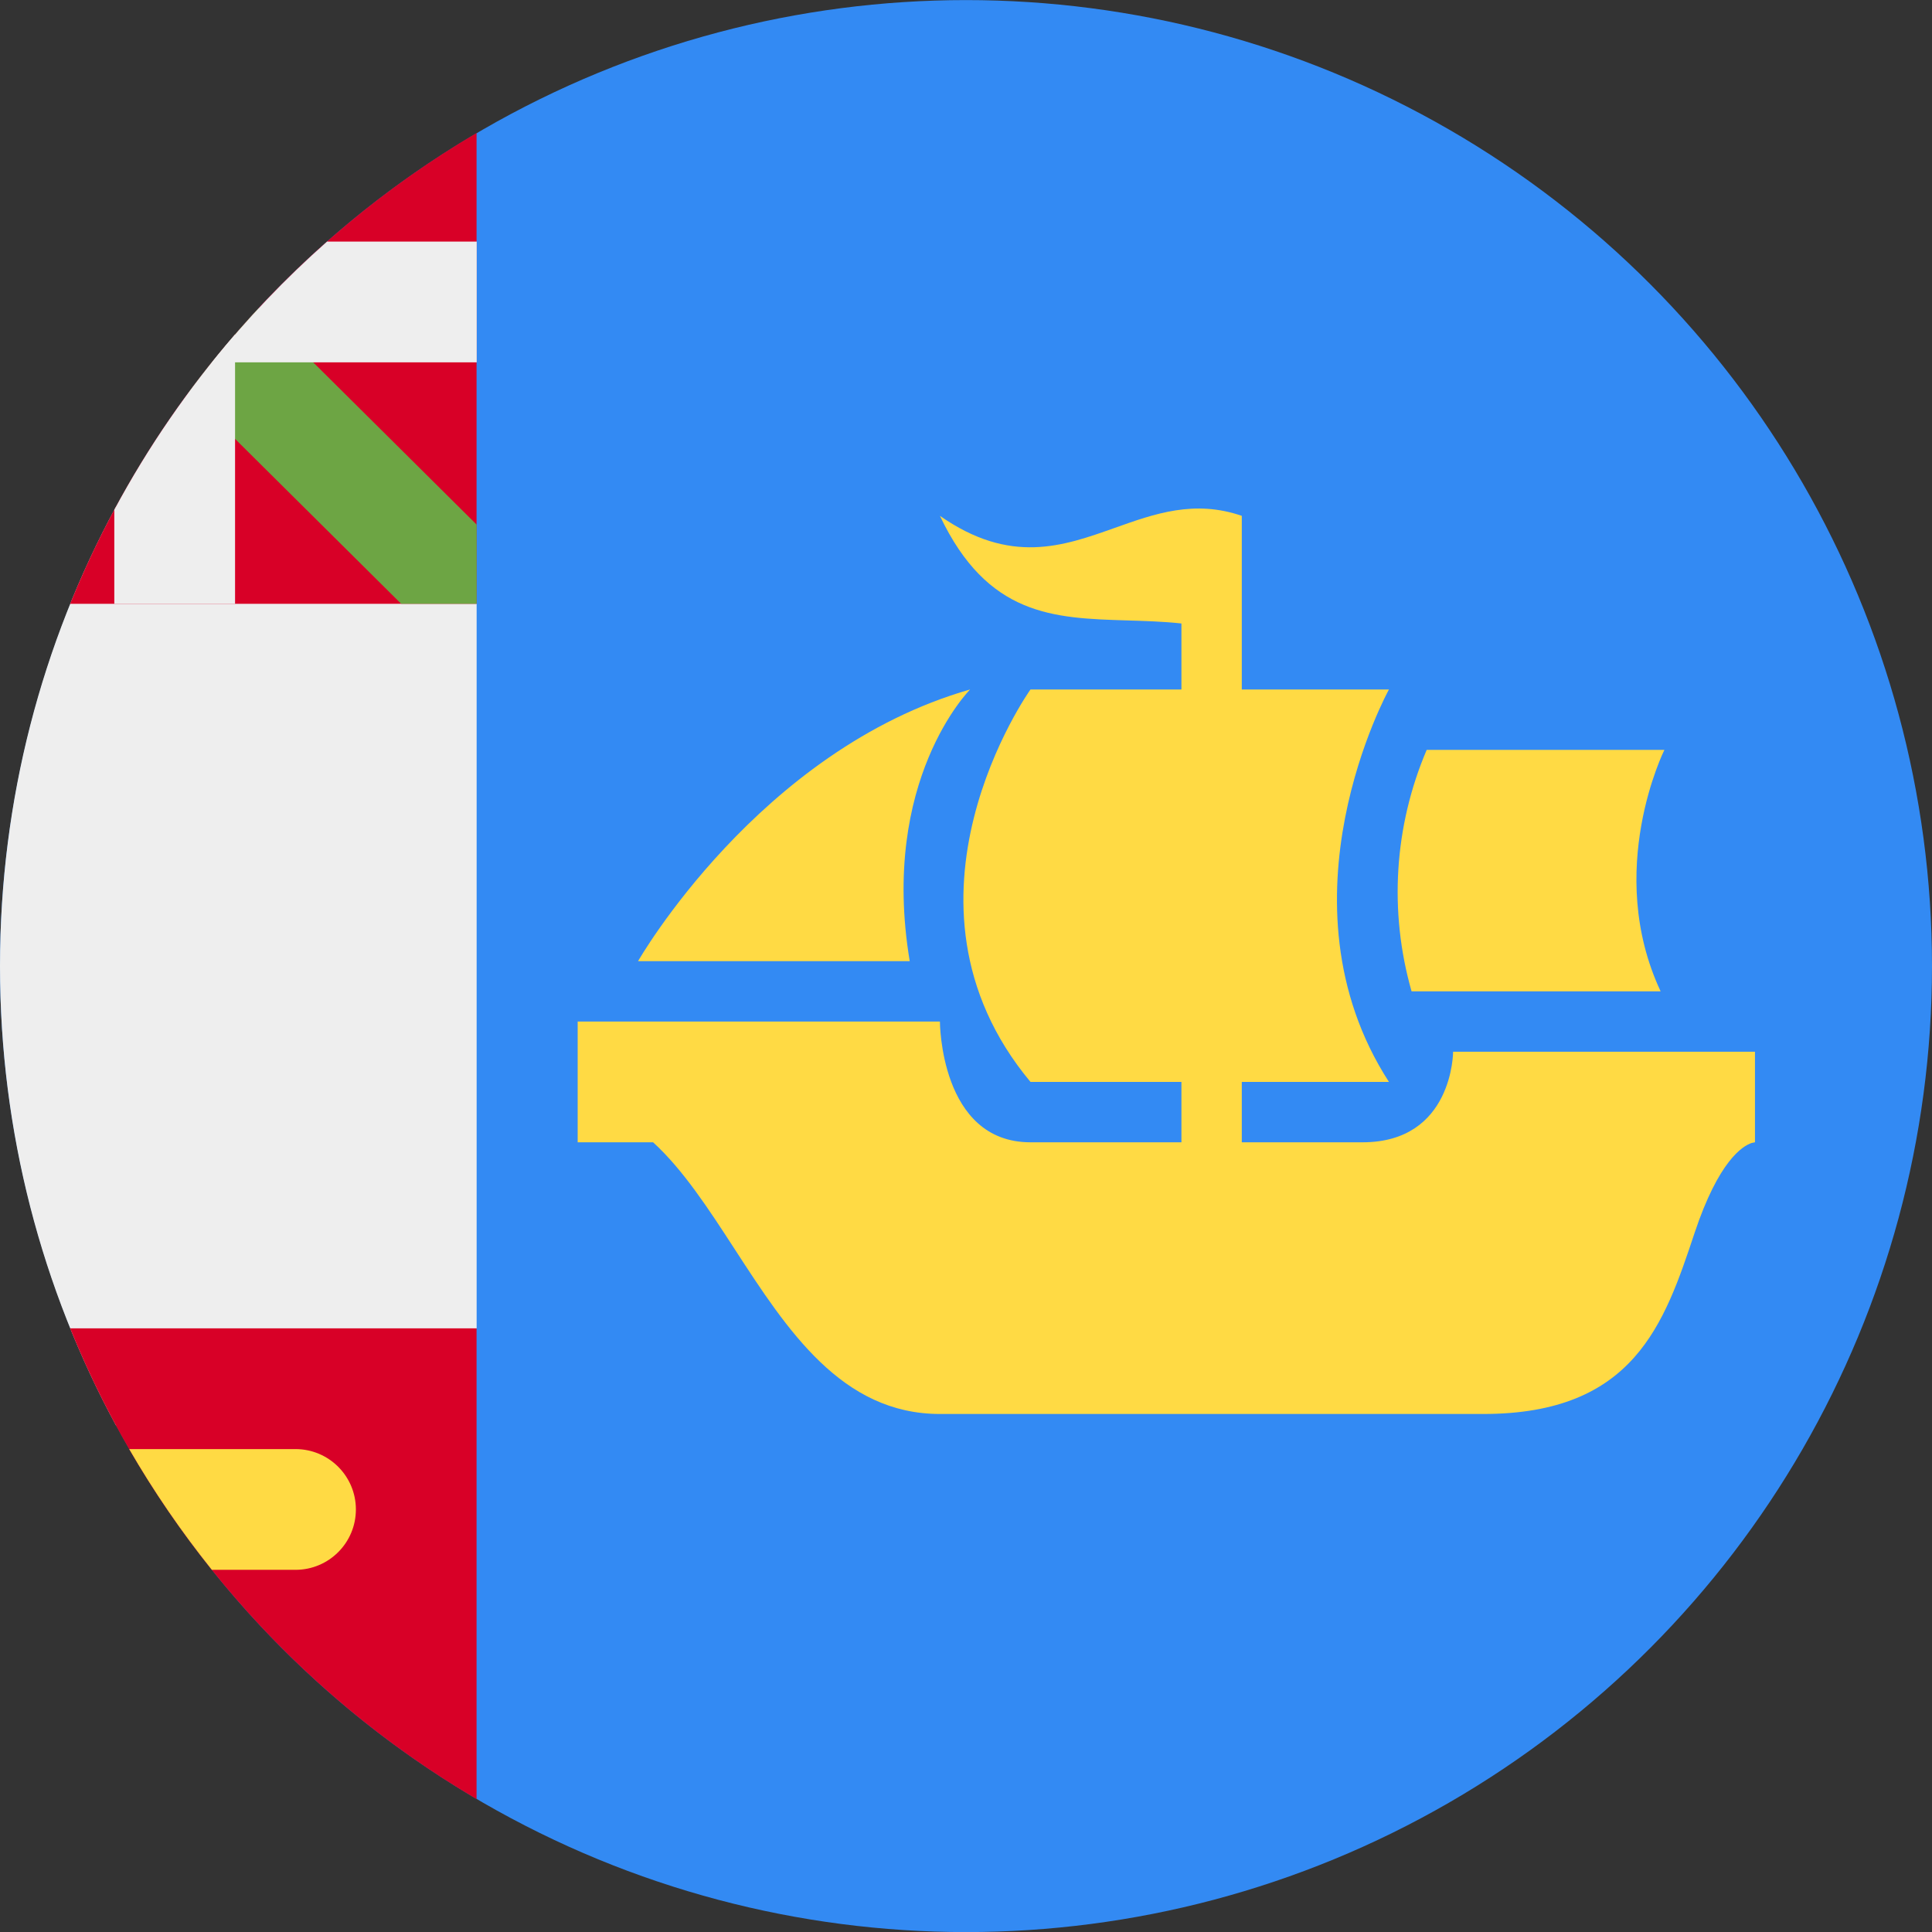 <svg width="24" height="24" viewBox="0 0 24 24" fill="none" xmlns="http://www.w3.org/2000/svg">
<rect x="0" y="0" width="24" height="24" fill="#333333" stroke="none"/>
<circle cx="12" cy="12.001" r="12" fill="#338AF3"/>
<path fill-rule="evenodd" clip-rule="evenodd" d="M1.442 17.709C0.522 16.012 0 14.067 0 12.001C0 9.935 0.522 7.99 1.442 6.293L2.171 6.001L5.921 7.501V16.501L2.171 18.001L1.442 17.709Z" fill="#EEEEEE"/>
<path fill-rule="evenodd" clip-rule="evenodd" d="M5.92 1.652C3.655 2.985 1.867 5.04 0.871 7.501H5.92V1.652Z" fill="#D80027"/>
<path fill-rule="evenodd" clip-rule="evenodd" d="M3.213 3.828L5.921 6.517V7.501H4.984L2.342 4.878C2.613 4.512 2.904 4.161 3.213 3.828Z" fill="#6DA544"/>
<path fill-rule="evenodd" clip-rule="evenodd" d="M2.633 4.501C3.066 3.961 3.545 3.459 4.063 3.001H5.922V4.501H2.633Z" fill="#EEEEEE"/>
<path fill-rule="evenodd" clip-rule="evenodd" d="M1.42 6.332C1.84 5.55 2.344 4.82 2.92 4.154V7.501H1.42V6.332Z" fill="#EEEEEE"/>
<path fill-rule="evenodd" clip-rule="evenodd" d="M5.92 22.349C3.655 21.017 1.867 18.962 0.871 16.501H5.92V22.349Z" fill="#D80027"/>
<path fill-rule="evenodd" clip-rule="evenodd" d="M2.632 19.501C2.254 19.029 1.91 18.528 1.605 18.001H3.671C4.085 18.001 4.421 18.337 4.421 18.751C4.421 19.165 4.085 19.501 3.671 19.501H2.632Z" fill="#FFDA44"/>
<path fill-rule="evenodd" clip-rule="evenodd" d="M15.426 6.783V6.408C14.837 6.205 14.344 6.381 13.85 6.557C13.203 6.787 12.552 7.019 11.676 6.408C12.268 7.654 13.087 7.679 13.996 7.707C14.218 7.714 14.445 7.72 14.676 7.745V8.565H12.801C12.801 8.565 10.926 11.19 12.801 13.44H14.676V14.19H12.801C11.676 14.19 11.676 12.69 11.676 12.69H7.176V14.19H8.113L8.114 14.19H8.113C8.488 14.533 8.805 15.022 9.129 15.521C9.779 16.522 10.456 17.565 11.676 17.565H18.426C20.301 17.565 20.676 16.44 21.051 15.315C21.35 14.418 21.648 14.236 21.758 14.199L21.8 14.19C21.801 14.19 21.801 14.19 21.801 14.19H21.8L21.801 14.19V13.065H18.051C18.051 13.065 18.051 14.19 16.926 14.19H15.426V13.44H17.254C15.801 11.19 17.254 8.565 17.254 8.565H15.426V7.908V6.783ZM11.301 11.94C10.926 9.69 12.051 8.565 12.051 8.565C9.426 9.315 7.926 11.94 7.926 11.94H11.301ZM17.723 9.315C17.318 10.264 17.252 11.323 17.535 12.315H20.629C19.926 10.815 20.676 9.315 20.676 9.315H17.723Z" fill="#FFDA44"/>
</svg>
